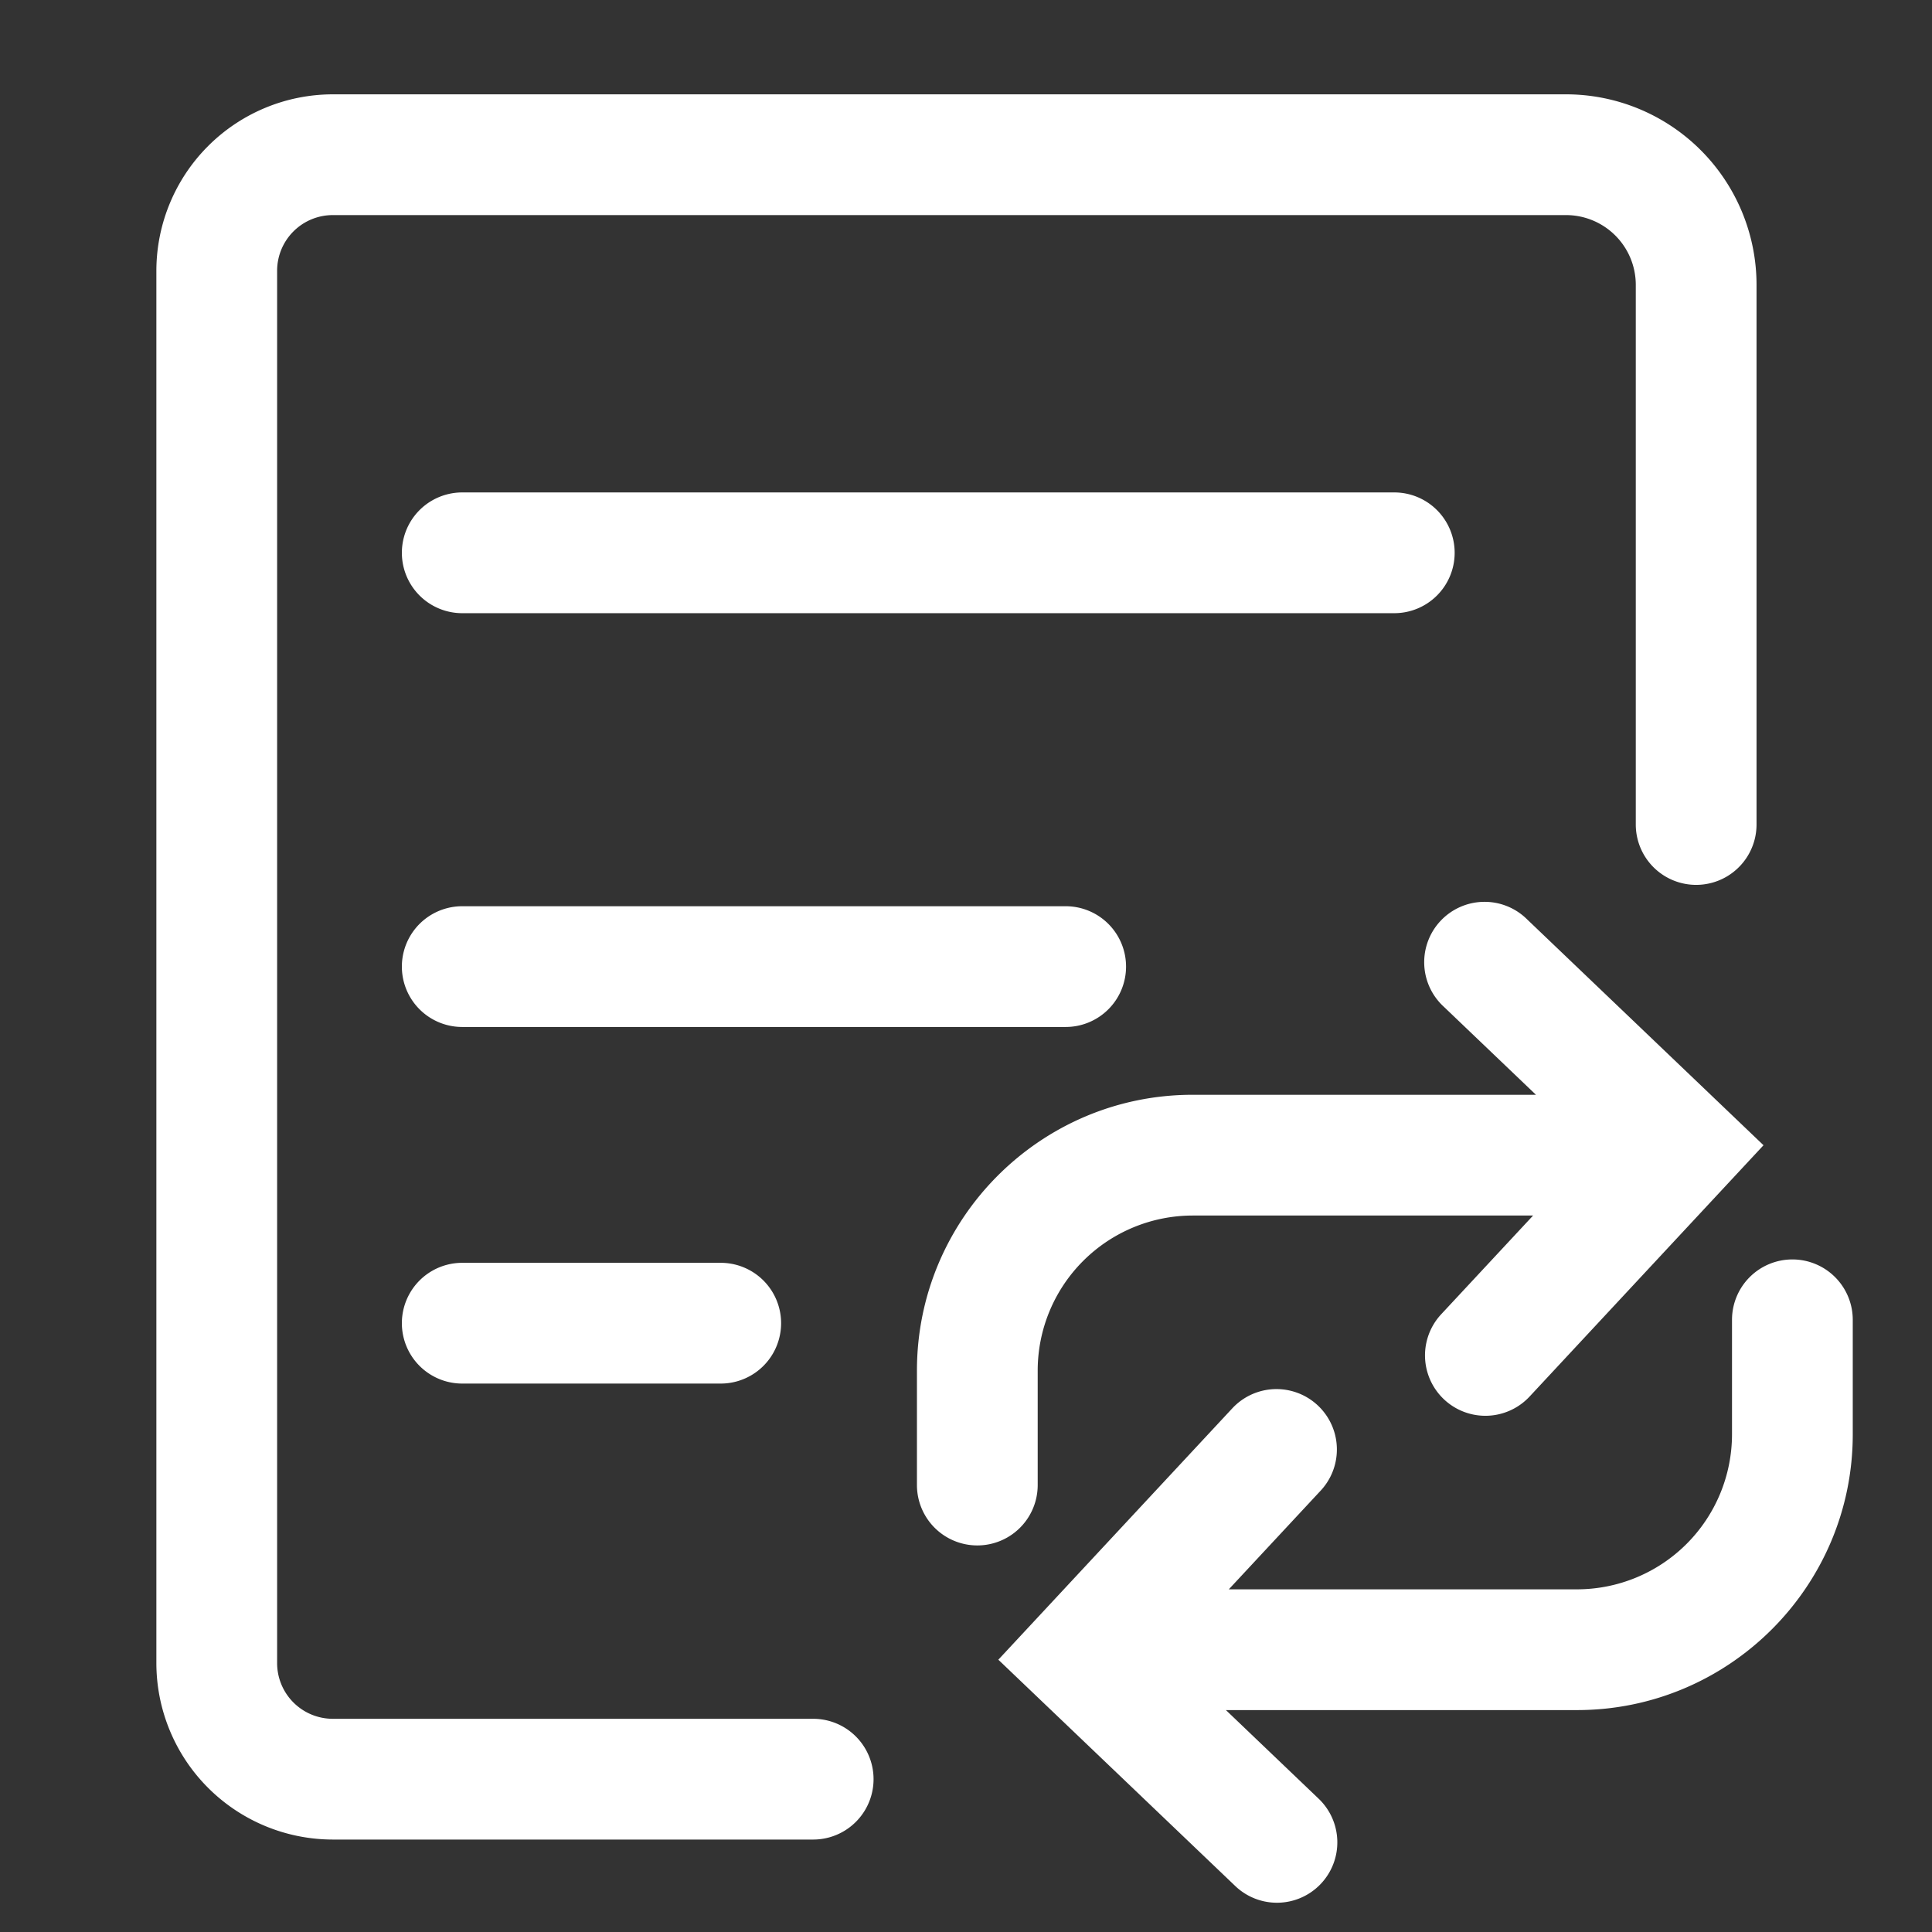 <?xml version="1.0" standalone="no"?><!DOCTYPE svg PUBLIC "-//W3C//DTD SVG 1.1//EN" "http://www.w3.org/Graphics/SVG/1.1/DTD/svg11.dtd"><svg t="1565028722235" class="icon" viewBox="0 0 1024 1024" version="1.1" xmlns="http://www.w3.org/2000/svg" p-id="4265" xmlns:xlink="http://www.w3.org/1999/xlink" width="200" height="200"><rect x="0" y="0" width="1024" height="1024" fill="#333333" stroke="none"/><defs><style type="text/css"></style></defs><path d="M596.83 512.32a32 32 0 0 0-32-32H245a32 32 0 1 0 0 64h319.83a32 32 0 0 0 32-32zM245 669.32a32 32 0 0 0 0 64h137a32 32 0 1 0 0-64zM771 293a32 32 0 0 0-32-32H245a32 32 0 0 0 0 64h494a32 32 0 0 0 32-32z" fill="#ffffff" p-id="4266"></path><path d="M431 911H176.38a29.53 29.53 0 0 1-29.5-29.5v-738a29.53 29.53 0 0 1 29.5-29.5h653.71A37 37 0 0 1 867 150.91V437a32 32 0 0 0 64 0V150.91A101 101 0 0 0 830.09 50H176.38a93.6 93.6 0 0 0-93.5 93.5v738a93.6 93.6 0 0 0 93.5 93.5H431a32 32 0 0 0 0-64z" fill="#ffffff" p-id="4267"></path><path d="M950 667.53a32 32 0 0 0-32 32v60.73a82.21 82.21 0 0 1-82.12 82.12H651.29L700 790.05a32 32 0 1 0-46.86-43.6l-124 133.23 125.31 119.7a32 32 0 1 0 44.2-46.28l-48.9-46.72h186.13c80.57 0 146.12-65.54 146.12-146.12v-60.73a32 32 0 0 0-32-32z" fill="#ffffff" p-id="4268"></path><path d="M550 787.11v-60.73a82.21 82.21 0 0 1 82.12-82.12h180.45l-48.71 52.33a32 32 0 0 0 46.86 43.6L934.7 607 809.39 487.27a32 32 0 1 0-44.2 46.27l48.9 46.72h-182c-80.54 0-146.09 65.55-146.09 146.12v60.73a32 32 0 1 0 64 0z" fill="#ffffff" p-id="4269"></path></svg>